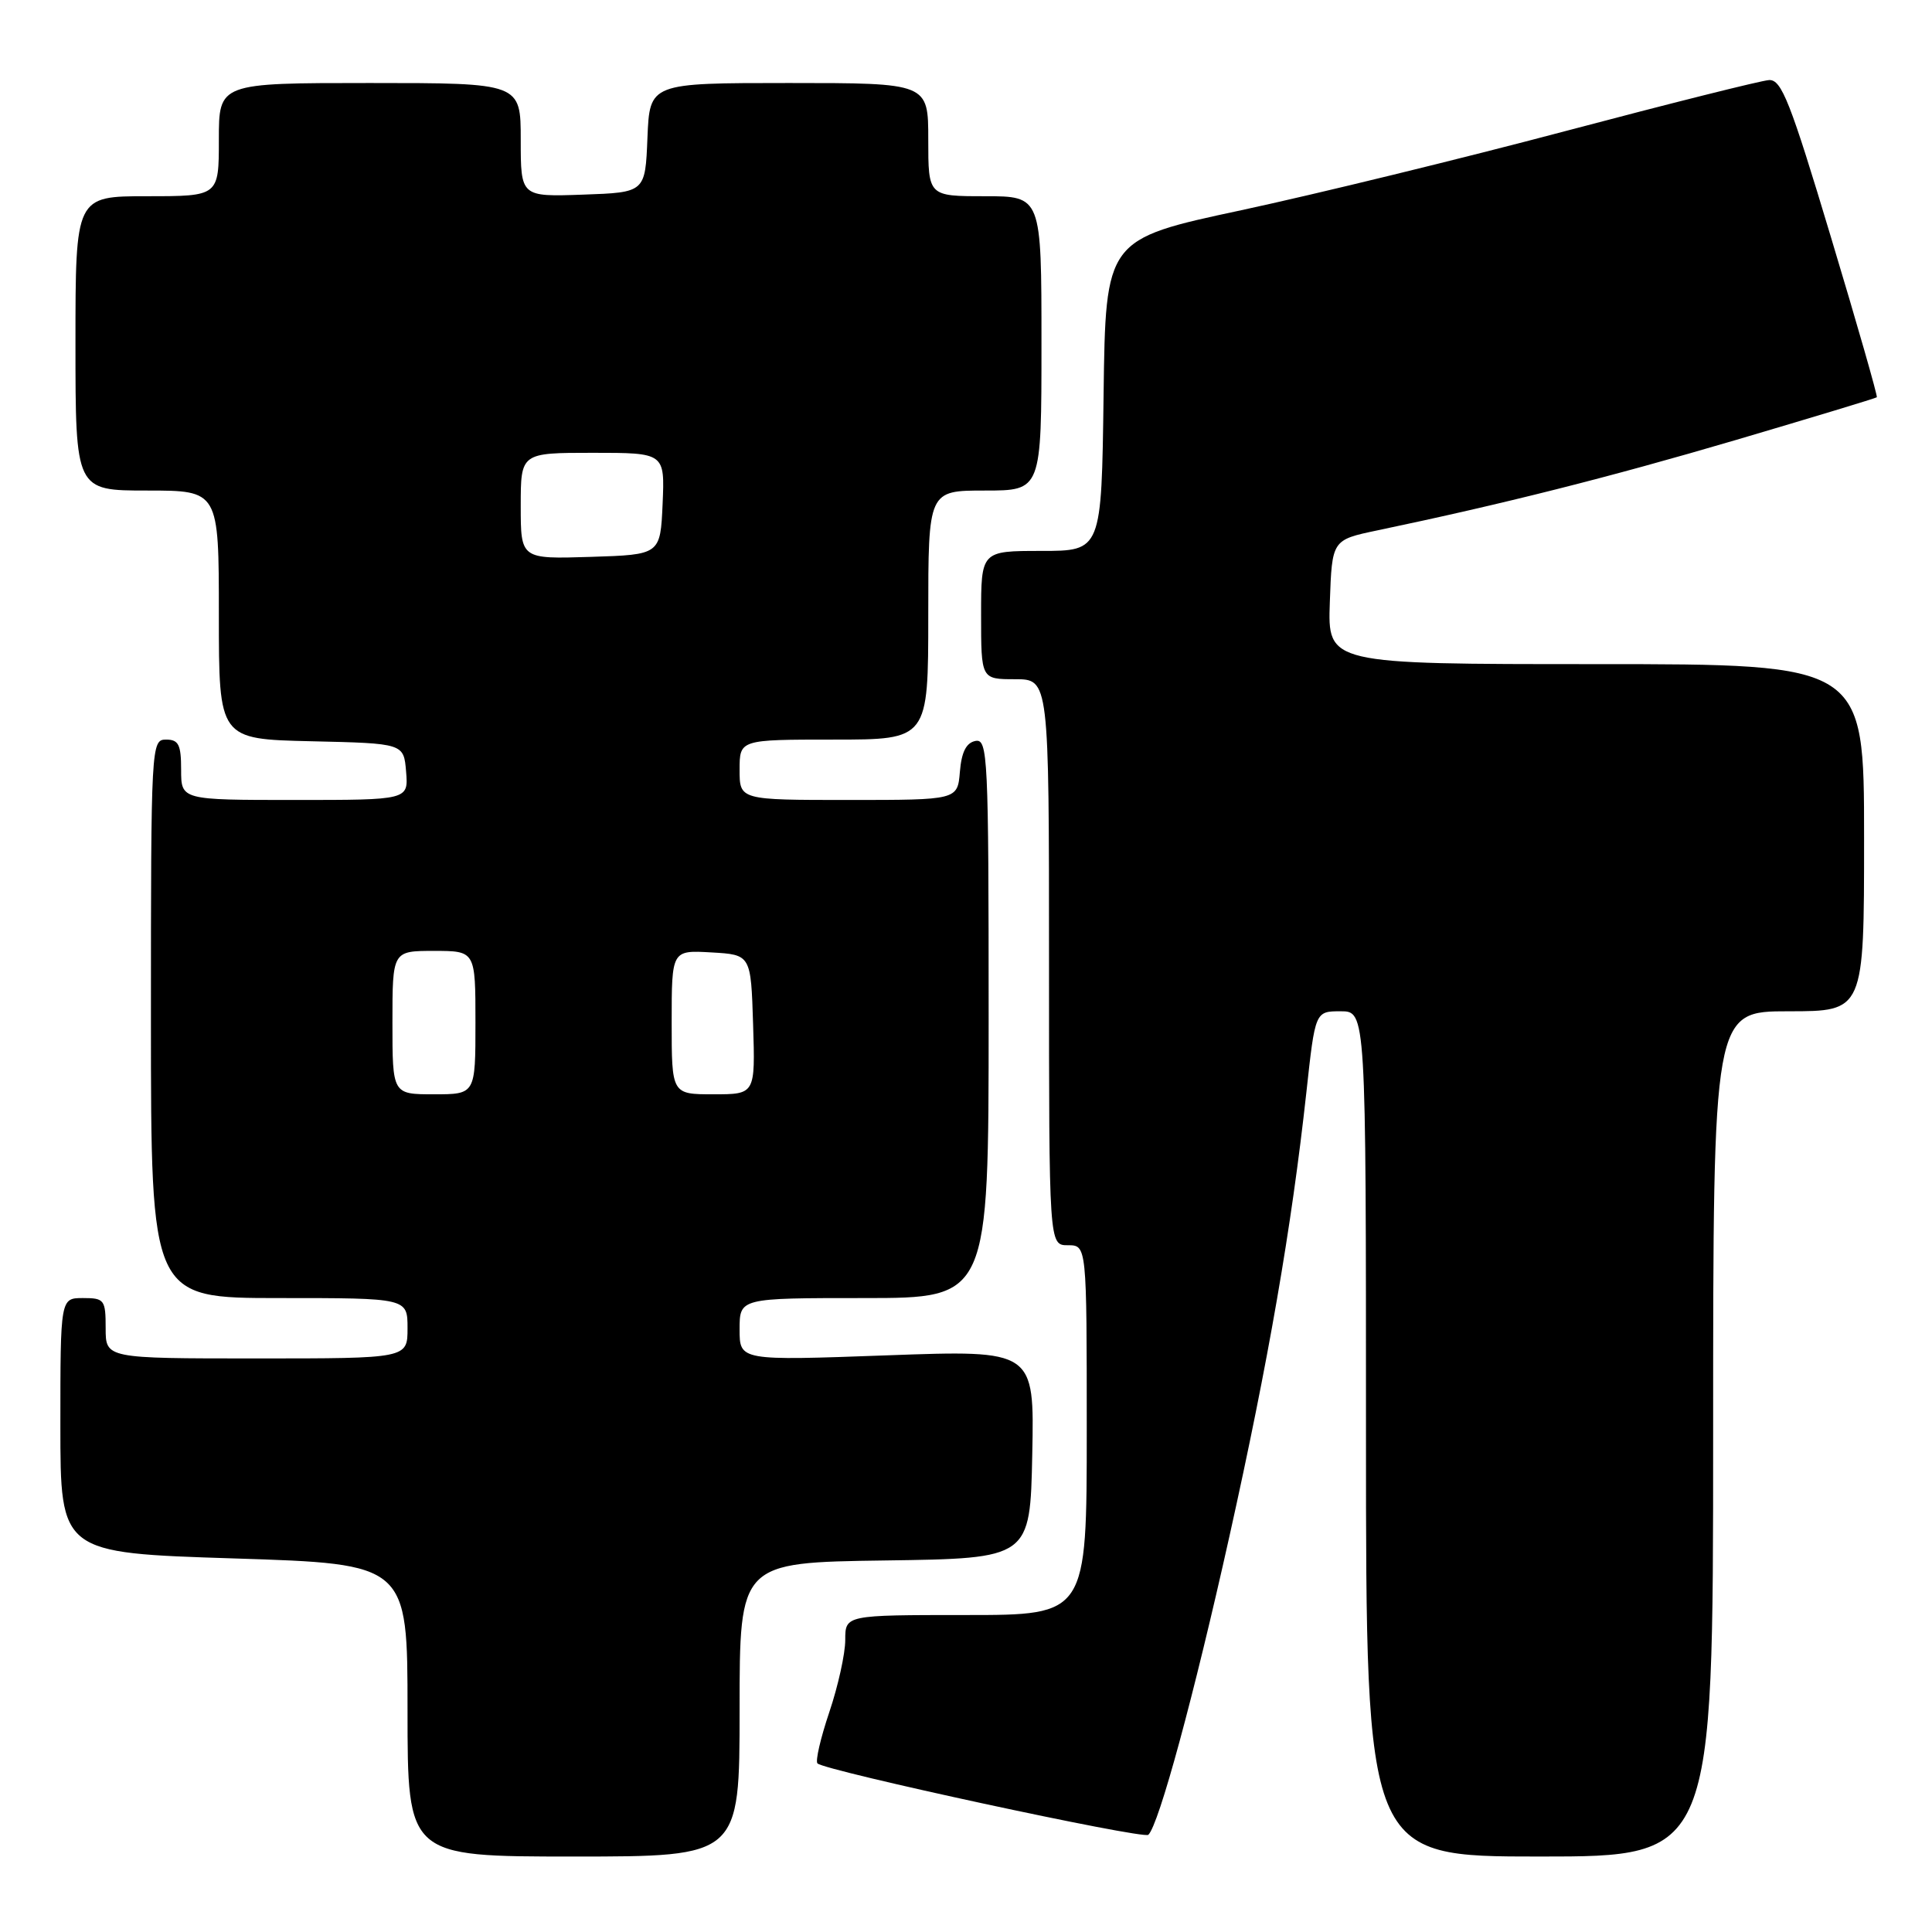 <?xml version="1.0" encoding="UTF-8" standalone="no"?>
<!DOCTYPE svg PUBLIC "-//W3C//DTD SVG 1.1//EN" "http://www.w3.org/Graphics/SVG/1.1/DTD/svg11.dtd" >
<svg xmlns="http://www.w3.org/2000/svg" xmlns:xlink="http://www.w3.org/1999/xlink" version="1.1" viewBox="0 0 256 256">
 <g >
 <path fill="currentColor"
d=" M 98.00 226.52 C 98.00 207.04 98.00 207.04 117.25 206.77 C 136.50 206.50 136.50 206.50 136.78 192.69 C 137.06 178.88 137.06 178.88 117.53 179.59 C 98.00 180.30 98.00 180.30 98.00 176.15 C 98.00 172.00 98.00 172.00 114.50 172.00 C 131.00 172.00 131.00 172.00 131.00 134.93 C 131.00 100.16 130.89 97.87 129.25 98.18 C 128.03 98.42 127.41 99.64 127.19 102.26 C 126.88 106.00 126.88 106.00 112.44 106.00 C 98.00 106.00 98.00 106.00 98.00 102.00 C 98.00 98.00 98.00 98.00 110.50 98.00 C 123.00 98.00 123.00 98.00 123.00 81.50 C 123.00 65.00 123.00 65.00 130.50 65.00 C 138.00 65.00 138.00 65.00 138.00 45.50 C 138.00 26.00 138.00 26.00 130.50 26.00 C 123.00 26.00 123.00 26.00 123.00 18.50 C 123.00 11.00 123.00 11.00 104.54 11.00 C 86.09 11.00 86.09 11.00 85.79 18.25 C 85.50 25.50 85.50 25.50 77.25 25.79 C 69.00 26.08 69.00 26.08 69.00 18.54 C 69.00 11.00 69.00 11.00 49.00 11.00 C 29.00 11.00 29.00 11.00 29.00 18.50 C 29.00 26.00 29.00 26.00 19.50 26.00 C 10.00 26.00 10.00 26.00 10.00 45.50 C 10.00 65.00 10.00 65.00 19.50 65.00 C 29.00 65.00 29.00 65.00 29.00 81.47 C 29.00 97.94 29.00 97.94 41.25 98.22 C 53.50 98.50 53.50 98.50 53.81 102.25 C 54.12 106.00 54.12 106.00 39.06 106.00 C 24.00 106.00 24.00 106.00 24.00 102.00 C 24.00 98.67 23.67 98.00 22.00 98.00 C 20.04 98.00 20.00 98.67 20.00 135.00 C 20.00 172.00 20.00 172.00 37.00 172.00 C 54.00 172.00 54.00 172.00 54.00 176.00 C 54.00 180.00 54.00 180.00 34.00 180.00 C 14.00 180.00 14.00 180.00 14.00 176.00 C 14.00 172.22 13.83 172.00 11.00 172.00 C 8.00 172.00 8.00 172.00 8.00 188.88 C 8.00 205.77 8.00 205.77 31.00 206.50 C 54.00 207.23 54.00 207.23 54.00 226.62 C 54.00 246.00 54.00 246.00 76.00 246.00 C 98.00 246.00 98.00 246.00 98.00 226.52 Z  M 227.00 190.00 C 227.00 134.00 227.00 134.00 237.00 134.00 C 247.00 134.00 247.00 134.00 247.00 111.00 C 247.00 88.00 247.00 88.00 211.46 88.00 C 175.92 88.00 175.92 88.00 176.21 79.77 C 176.50 71.54 176.50 71.54 182.50 70.28 C 199.20 66.78 213.23 63.24 229.98 58.31 C 240.15 55.31 248.57 52.76 248.69 52.64 C 248.82 52.52 246.09 42.98 242.62 31.46 C 237.22 13.47 236.06 10.52 234.41 10.61 C 233.36 10.67 221.25 13.71 207.50 17.35 C 193.75 21.00 174.40 25.72 164.50 27.85 C 146.50 31.70 146.50 31.70 146.23 52.35 C 145.96 73.00 145.96 73.00 137.98 73.00 C 130.00 73.00 130.00 73.00 130.00 81.50 C 130.00 90.00 130.00 90.00 134.50 90.00 C 139.00 90.00 139.00 90.00 139.00 127.50 C 139.00 165.00 139.00 165.00 141.50 165.00 C 144.00 165.00 144.00 165.00 144.00 189.50 C 144.00 214.00 144.00 214.00 128.00 214.00 C 112.00 214.00 112.00 214.00 112.00 217.31 C 112.00 219.12 111.05 223.42 109.89 226.86 C 108.73 230.30 108.02 233.36 108.32 233.66 C 109.31 234.64 151.49 243.75 152.16 243.12 C 153.55 241.82 158.21 224.66 162.92 203.50 C 168.06 180.41 171.13 162.72 173.10 144.75 C 174.27 134.00 174.27 134.00 177.64 134.00 C 181.00 134.00 181.00 134.00 181.00 190.00 C 181.00 246.00 181.00 246.00 204.00 246.00 C 227.00 246.00 227.00 246.00 227.00 190.00 Z  M 52.00 135.50 C 52.00 126.00 52.00 126.00 57.50 126.00 C 63.00 126.00 63.00 126.00 63.00 135.50 C 63.00 145.00 63.00 145.00 57.50 145.00 C 52.00 145.00 52.00 145.00 52.00 135.50 Z  M 89.00 135.45 C 89.00 125.90 89.00 125.90 94.25 126.20 C 99.50 126.50 99.50 126.50 99.79 135.75 C 100.08 145.00 100.08 145.00 94.54 145.00 C 89.00 145.00 89.00 145.00 89.00 135.45 Z  M 69.00 67.04 C 69.00 60.00 69.00 60.00 78.55 60.00 C 88.09 60.00 88.09 60.00 87.80 66.75 C 87.50 73.50 87.50 73.50 78.25 73.79 C 69.00 74.08 69.00 74.08 69.00 67.04 Z "/>
</g>
</svg>